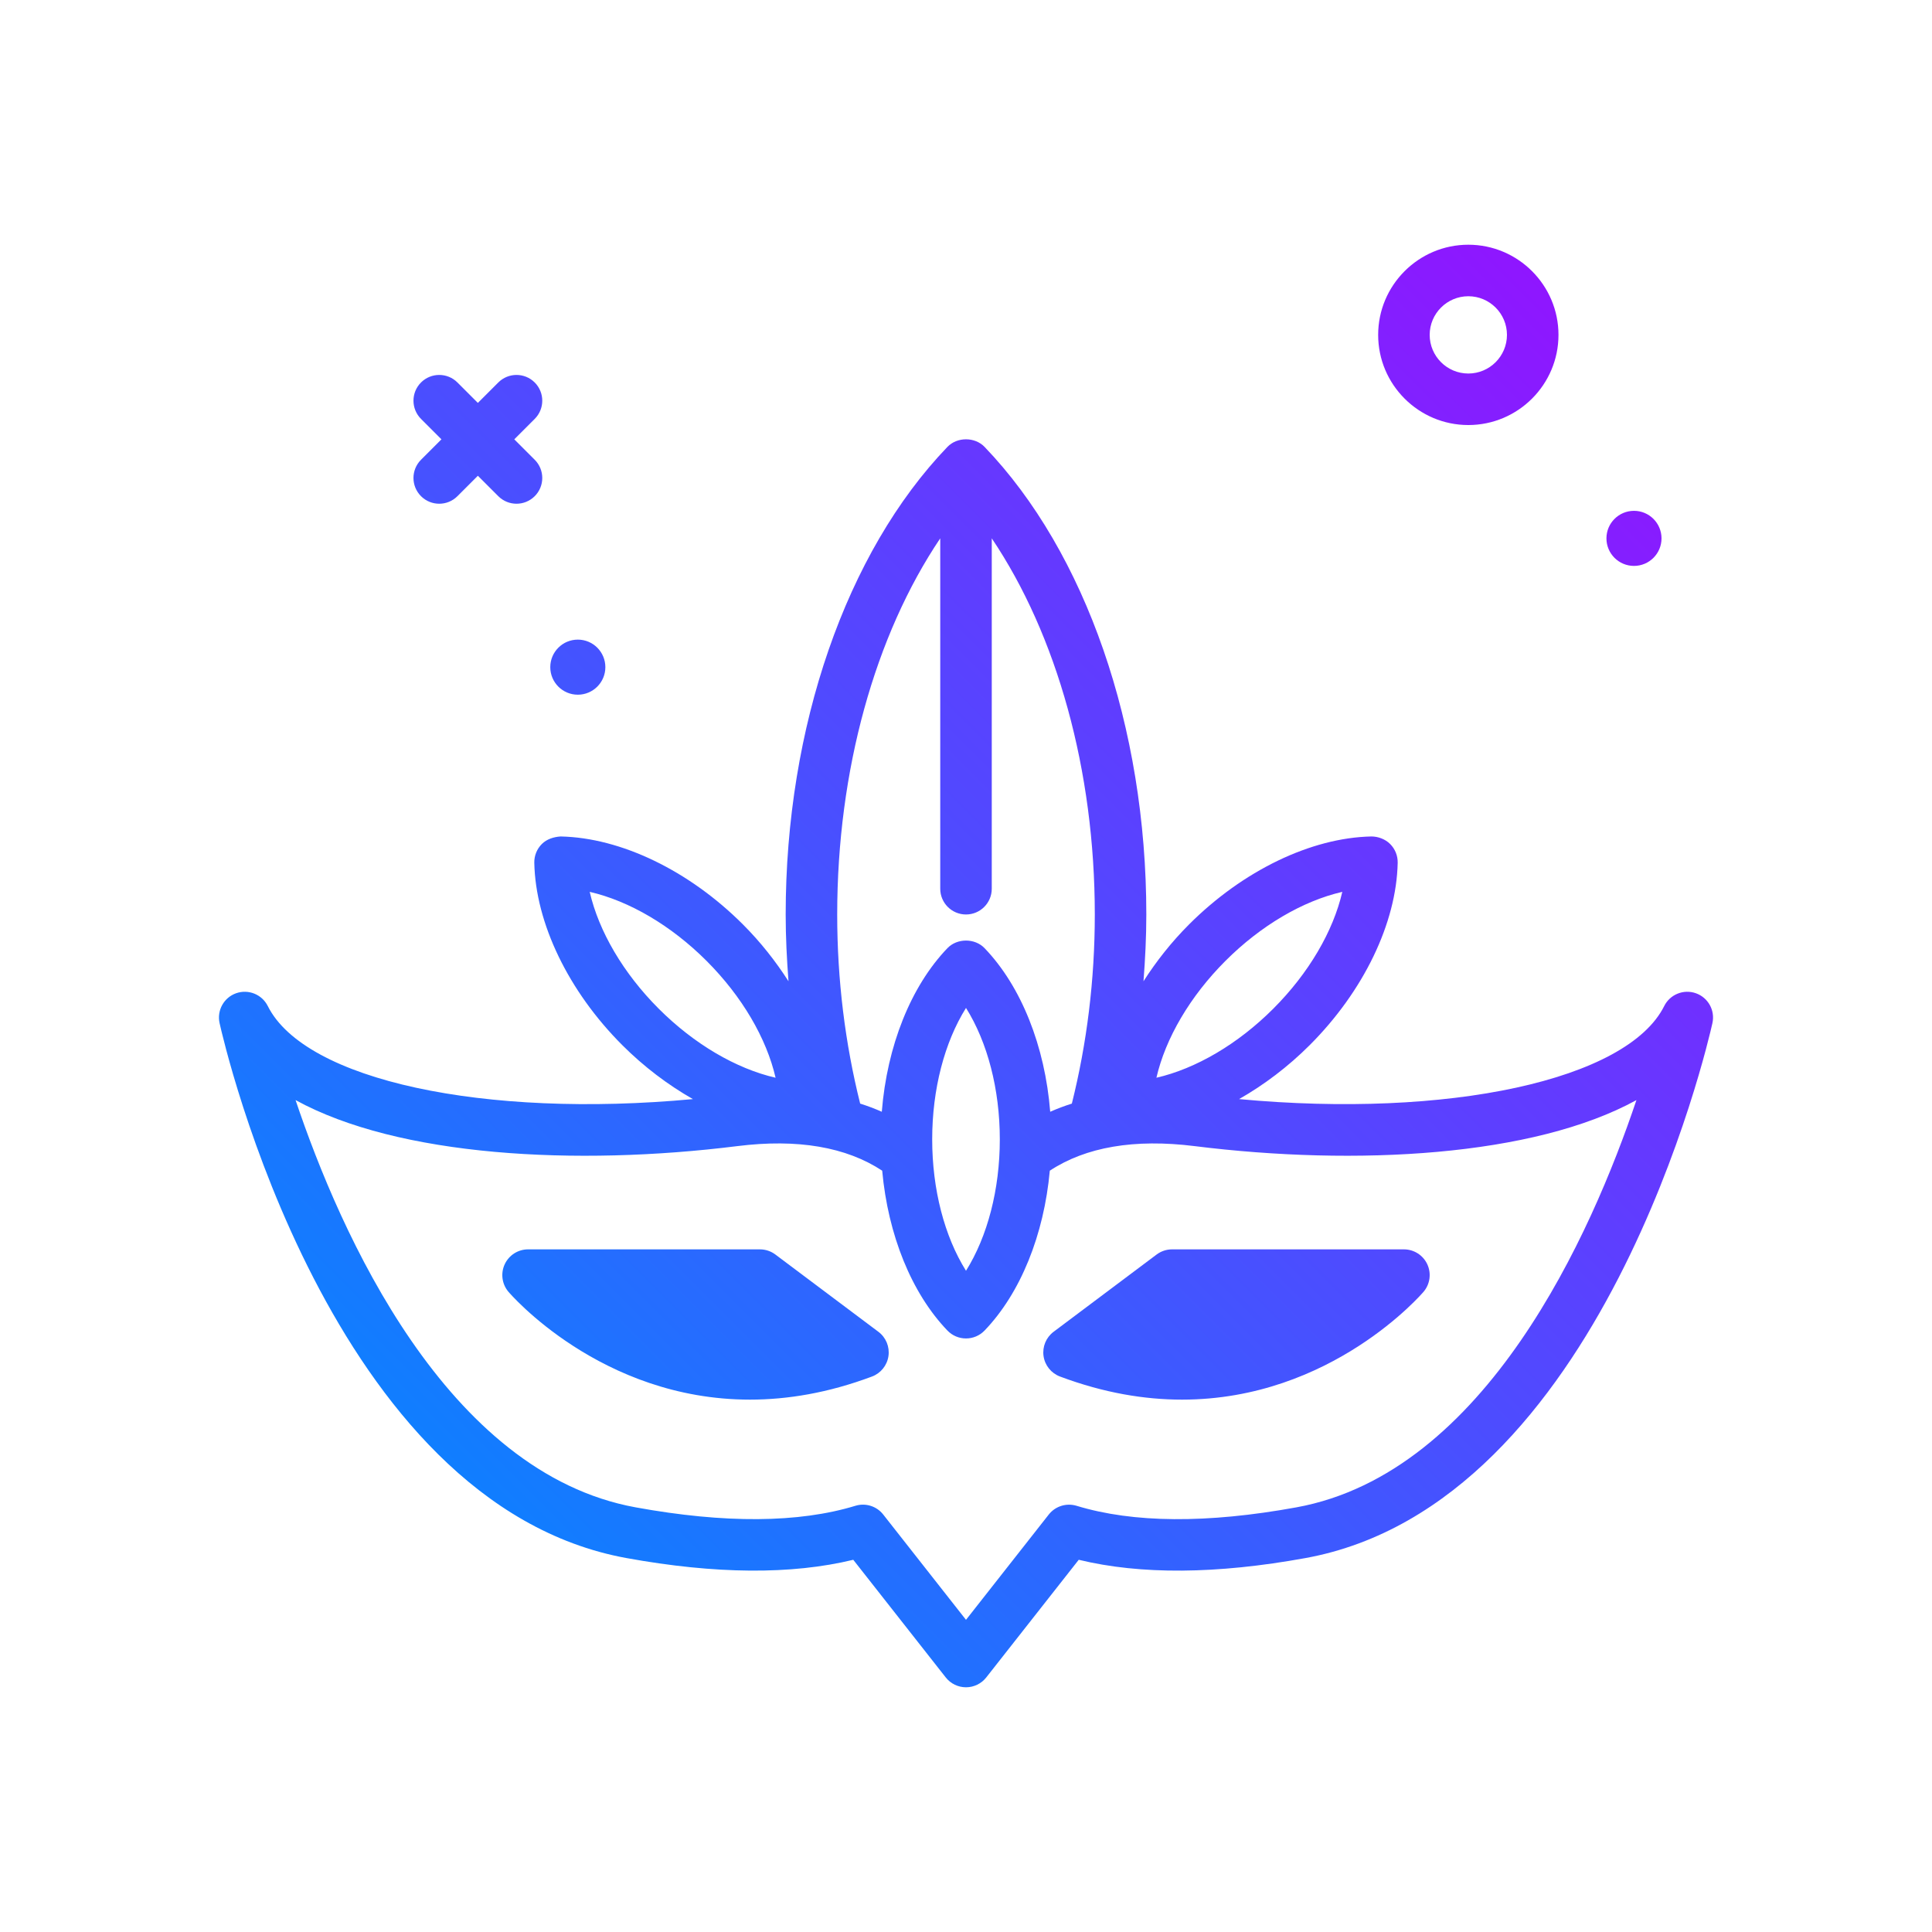 <svg id="mask" enable-background="new 0 0 300 300" height="512" viewBox="0 0 300 300" width="512" xmlns="http://www.w3.org/2000/svg" xmlns:xlink="http://www.w3.org/1999/xlink"><linearGradient id="SVGID_1_" gradientUnits="userSpaceOnUse" x1="66.745" x2="243.533" y1="224.531" y2="47.743"><stop offset="0" stop-color="#107eff"/><stop offset="1" stop-color="#8f16ff"/></linearGradient><g><path d="m85.447 103.597c0-2.362 1.915-4.277 4.277-4.277s4.276 1.916 4.276 4.277-1.915 4.276-4.276 4.276-4.277-1.914-4.277-4.276zm168.277-15.723c2.362 0 4.276-1.915 4.276-4.276s-1.915-4.277-4.276-4.277-4.277 1.915-4.277 4.277 1.915 4.276 4.277 4.276zm-39.724-35.874c0-7.719 6.281-14 14-14s14 6.281 14 14-6.281 14-14 14-14-6.281-14-14zm8 0c0 3.309 2.691 6 6 6s6-2.691 6-6-2.691-6-6-6-6 2.691-6 6zm-156.625 25.047c.781.781 1.805 1.172 2.828 1.172s2.047-.391 2.828-1.172l3.172-3.172 3.172 3.172c.781.781 1.805 1.172 2.828 1.172s2.047-.391 2.828-1.172c1.562-1.562 1.562-4.094 0-5.656l-3.172-3.172 3.172-3.172c1.562-1.562 1.562-4.094 0-5.656s-4.094-1.562-5.656 0l-3.172 3.172-3.172-3.172c-1.562-1.562-4.094-1.562-5.656 0s-1.562 4.094 0 5.656l3.172 3.172-3.172 3.172c-1.563 1.562-1.563 4.093 0 5.656zm200.529 81.82c-.676 3.047-17.105 74.689-63.189 83.068-13.797 2.514-25.623 2.596-35.209.266l-14.361 18.271c-.758.966-1.918 1.528-3.145 1.528s-2.387-.562-3.145-1.527l-14.361-18.271c-9.584 2.328-21.41 2.244-35.209-.266-46.084-8.379-62.514-80.021-63.189-83.068-.439-1.971.662-3.961 2.566-4.637 1.902-.67 4.01.172 4.916 1.98 5.771 11.544 33.615 17.481 66.018 14.457-3.865-2.204-7.599-5.012-10.966-8.381-8.365-8.363-13.473-18.951-13.664-28.32-.021-1.09.402-2.141 1.172-2.91.771-.77 1.846-1.1 2.91-1.172 9.371.191 19.959 5.299 28.32 13.664 2.739 2.738 5.087 5.728 7.07 8.822-.261-3.426-.438-6.876-.438-10.371 0-29.084 9.389-56.227 25.115-72.605 1.508-1.574 4.262-1.574 5.77 0 15.726 16.378 25.115 43.521 25.115 72.605 0 3.494-.176 6.945-.439 10.371 1.982-3.094 4.331-6.084 7.07-8.822 8.361-8.365 18.949-13.473 28.32-13.664 1.021 0 2.141.4 2.91 1.172.77.77 1.193 1.82 1.172 2.91-.191 9.369-5.299 19.957-13.664 28.32-3.366 3.368-7.1 6.176-10.964 8.38 32.414 3.02 60.248-2.912 66.017-14.456.904-1.809 3.018-2.652 4.916-1.98 1.904.675 3.006 2.665 2.566 4.636zm-86.336 8.483c6.129-1.41 12.639-5.213 18.145-10.719s9.307-12.016 10.719-18.145c-6.129 1.412-12.639 5.213-18.145 10.719s-9.308 12.016-10.719 18.145zm-49.568-25.35c0 10.164 1.229 20.019 3.564 29.365 1.158.367 2.279.79 3.361 1.268.813-10.184 4.491-19.466 10.19-25.402 1.508-1.574 4.262-1.574 5.77 0 5.699 5.936 9.377 15.217 10.19 25.402 1.082-.478 2.203-.9 3.361-1.267 2.335-9.349 3.564-19.203 3.564-29.366 0-22.382-5.874-43.365-16-58.408v54.408c0 2.209-1.791 4-4 4s-4-1.791-4-4v-54.408c-10.126 15.043-16 36.026-16 58.408zm20 14.51c-3.336 5.33-5.25 12.621-5.25 20.408s1.914 15.078 5.25 20.408c3.336-5.33 5.25-12.621 5.25-20.408s-1.914-15.078-5.25-20.408zm-47.713.121c5.506 5.506 12.016 9.307 18.145 10.719-1.41-6.129-5.213-12.639-10.719-18.145s-12.016-9.307-18.145-10.719c1.412 6.129 5.213 12.639 10.719 18.145zm151.817 14.191c-15.982 8.773-43.545 10.275-68.6 7.146-9.36-1.168-16.9.137-22.491 3.815-.905 9.954-4.538 19-10.128 24.821-.754.787-1.795 1.23-2.885 1.23s-2.131-.443-2.885-1.23c-5.59-5.822-9.223-14.868-10.128-24.822-5.59-3.678-13.123-4.984-22.491-3.815-25.053 3.133-52.615 1.629-68.6-7.146 6.936 20.641 23.365 57.887 52.818 63.242 13.846 2.52 25.326 2.434 34.119-.246 1.578-.482 3.289.057 4.311 1.354l12.856 16.356 12.855-16.355c1.02-1.295 2.734-1.828 4.311-1.354 8.799 2.684 20.279 2.768 34.119.246 29.453-5.355 45.883-42.601 52.819-63.242zm-72.104 23.178h36c1.553 0 2.965.898 3.623 2.303.658 1.406.443 3.066-.551 4.258-.174.209-14.311 16.773-37.525 16.773-5.779 0-12.121-1.027-18.951-3.588-1.369-.514-2.348-1.732-2.555-3.178-.207-1.447.391-2.893 1.559-3.768l16-12c.693-.519 1.535-.8 2.4-.8zm-44.041 16.568c-.207 1.445-1.186 2.664-2.555 3.178-6.828 2.561-13.174 3.588-18.951 3.588-23.219 0-37.352-16.564-37.525-16.773-.994-1.191-1.209-2.852-.551-4.258.658-1.405 2.07-2.303 3.623-2.303h36c.865 0 1.707.281 2.4.801l16 12c1.168.875 1.766 2.32 1.559 3.767z" fill="url(#SVGID_1_)"/></g></svg>